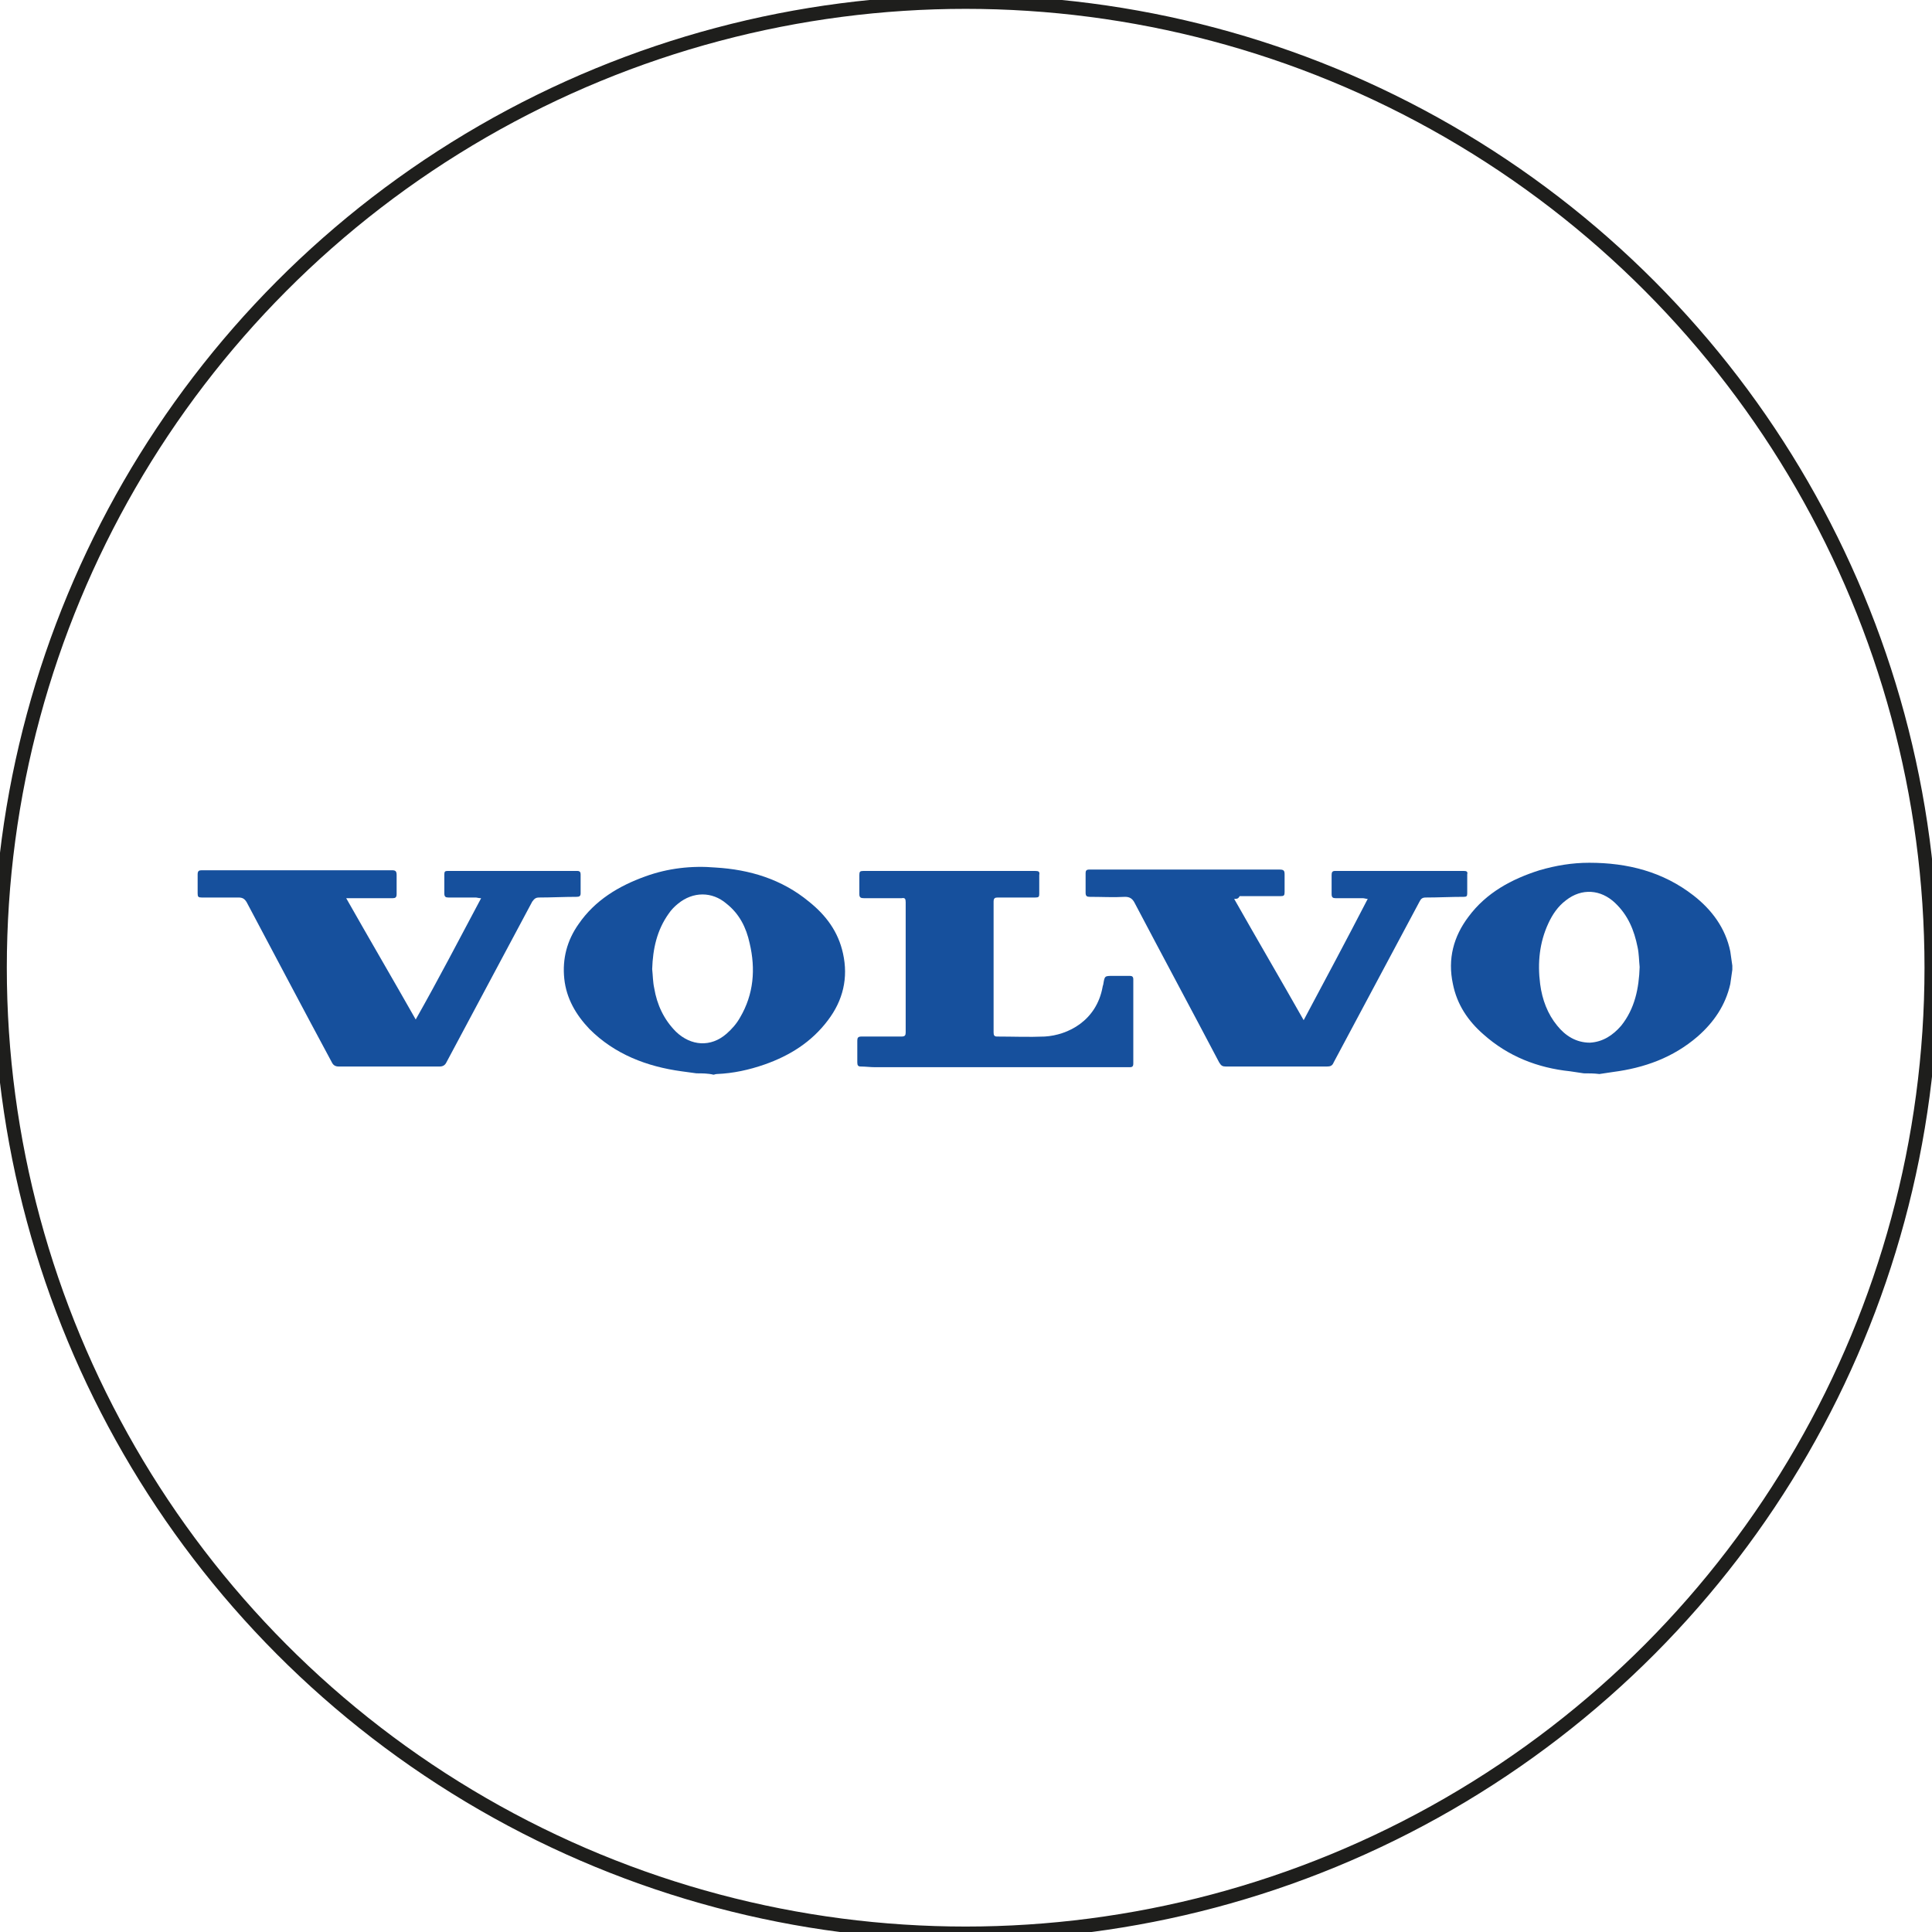 <?xml version="1.0" encoding="utf-8"?>
<!-- Generator: Adobe Illustrator 19.0.0, SVG Export Plug-In . SVG Version: 6.00 Build 0)  -->
<svg version="1.1" id="Ebene_1" xmlns="http://www.w3.org/2000/svg" xmlns:xlink="http://www.w3.org/1999/xlink" x="0px" y="0px"
	 viewBox="0 0 283.5 283.5" style="enable-background:new 0 0 283.5 283.5;" xml:space="preserve">
<style type="text/css">
	.st0{fill:#16509D;}
	.st1{fill:none;stroke:#1E1E1C;stroke-width:2;stroke-miterlimit:10;}
</style>
<g id="XMLID_4_">
	<g id="XMLID_118_">
		<g id="JyK3ju.tif">
			<g id="XMLID_6_">
				<path id="XMLID_91_" class="st0" d="M232.4,157.5c-0.7-0.1-1.4-0.2-2-0.3c-4.8-0.5-9.1-2.2-12.7-5.4c-2.3-2-3.9-4.4-4.5-7.4
					c-0.8-3.7,0.1-7,2.3-9.9c2.6-3.5,6.3-5.5,10.4-6.8c2.4-0.7,4.8-1.1,7.3-1.1c5.6,0,10.8,1.3,15.3,4.8c2.7,2.1,4.7,4.8,5.4,8.2
					c0.1,0.7,0.2,1.4,0.3,2.1c0,0.2,0,0.4,0,0.6c-0.1,0.7-0.2,1.4-0.3,2.1c-0.7,3.1-2.4,5.6-4.8,7.7c-3.6,3.1-7.8,4.6-12.4,5.2
					c-0.7,0.1-1.4,0.2-2,0.3C233.9,157.5,233.2,157.5,232.4,157.5z M240.6,141.9c-0.1-1-0.1-2-0.3-2.9c-0.5-2.5-1.4-4.7-3.3-6.5
					c-2.1-2-4.9-2.2-7.2-0.4c-1.2,0.9-2,2.1-2.6,3.4c-1.3,2.8-1.6,5.8-1.2,8.9c0.3,2.3,1.1,4.4,2.5,6.1c1.2,1.5,2.8,2.5,4.8,2.5
					c1.9-0.1,3.4-1.1,4.6-2.5C239.9,148,240.5,145,240.6,141.9z"/>
				<path id="XMLID_81_" class="st0" d="M102.2,157.5c-0.7-0.1-1.4-0.2-2.2-0.3c-5.1-0.7-9.8-2.5-13.5-6.2c-2-2.1-3.4-4.5-3.7-7.4
					c-0.3-2.9,0.4-5.6,2.1-8c2.4-3.5,5.9-5.6,9.8-7c3.3-1.2,6.8-1.6,10.3-1.3c5,0.3,9.7,1.7,13.7,5c2.5,2,4.3,4.4,5,7.6
					c0.8,3.6,0,6.9-2.2,9.8c-2.4,3.2-5.6,5.2-9.3,6.5c-2.3,0.8-4.6,1.3-7,1.4c-0.2,0-0.4,0.1-0.5,0.1
					C103.9,157.5,103,157.5,102.2,157.5z M95.7,142.2c0.1,0.9,0.1,1.9,0.3,2.8c0.4,2.4,1.4,4.6,3.2,6.4c2.2,2.1,5.1,2.3,7.4,0.3
					c0.8-0.7,1.5-1.5,2-2.4c2-3.4,2.3-7.1,1.4-10.9c-0.5-2.3-1.5-4.3-3.4-5.8c-2.1-1.8-4.9-1.8-7.1,0c-0.5,0.4-1,0.9-1.4,1.5
					C96.4,136.5,95.8,139.2,95.7,142.2z"/>
				<path id="XMLID_79_" class="st0" d="M181.1,131.9c3.4,6,6.8,11.8,10.2,17.8c3.2-6,6.3-11.8,9.4-17.8c-0.3,0-0.5-0.1-0.7-0.1
					c-1.3,0-2.7,0-4,0c-0.4,0-0.6-0.1-0.6-0.6c0-0.9,0-1.8,0-2.8c0-0.4,0.1-0.6,0.5-0.6c6.3,0,12.6,0,18.9,0c0.4,0,0.6,0.1,0.5,0.5
					c0,0.9,0,1.9,0,2.8c0,0.4-0.1,0.5-0.5,0.5c-1.9,0-3.7,0.1-5.6,0.1c-0.5,0-0.7,0.2-0.9,0.6c-4.2,7.9-8.4,15.7-12.6,23.6
					c-0.2,0.5-0.5,0.6-1,0.6c-4.9,0-9.9,0-14.8,0c-0.5,0-0.7-0.1-1-0.6c-4.1-7.8-8.3-15.6-12.4-23.4c-0.3-0.6-0.7-0.9-1.4-0.9
					c-1.7,0.1-3.4,0-5.2,0c-0.4,0-0.6-0.1-0.6-0.6c0-1,0-1.9,0-2.9c0-0.3,0.1-0.5,0.5-0.5c0.1,0,0.2,0,0.3,0c9.2,0,18.5,0,27.7,0
					c0.6,0,0.7,0.2,0.7,0.7c0,0.9,0,1.8,0,2.6c0,0.5-0.1,0.6-0.6,0.6c-2,0-4,0-6,0C181.7,131.9,181.5,131.9,181.1,131.9z"/>
				<path id="XMLID_78_" class="st0" d="M70.6,131.8c-0.4,0-0.6-0.1-0.8-0.1c-1.3,0-2.7,0-4,0c-0.4,0-0.6-0.1-0.6-0.6
					c0-0.9,0-1.9,0-2.8c0-0.4,0.1-0.5,0.5-0.5c6.3,0,12.6,0,19,0c0.4,0,0.5,0.2,0.5,0.5c0,0.9,0,1.9,0,2.8c0,0.4-0.2,0.5-0.6,0.5
					c-1.8,0-3.7,0.1-5.5,0.1c-0.5,0-0.7,0.2-1,0.6c-4.2,7.9-8.4,15.7-12.6,23.6c-0.2,0.4-0.5,0.6-1,0.6c-4.9,0-9.9,0-14.8,0
					c-0.5,0-0.8-0.2-1-0.6c-4.2-7.8-8.3-15.6-12.5-23.5c-0.3-0.5-0.6-0.7-1.2-0.7c-1.8,0-3.6,0-5.4,0c-0.5,0-0.6-0.1-0.6-0.6
					c0-0.9,0-1.9,0-2.8c0-0.5,0.2-0.6,0.6-0.6c5.7,0,11.5,0,17.2,0c3.6,0,7.1,0,10.7,0c0.5,0,0.7,0.1,0.7,0.7c0,0.9,0,1.8,0,2.8
					c0,0.5-0.2,0.6-0.6,0.6c-2,0-4,0-6,0c-0.2,0-0.4,0-0.8,0c3.4,6,6.8,11.8,10.2,17.8C64.4,143.6,67.4,137.8,70.6,131.8z"/>
				<path id="XMLID_77_" class="st0" d="M146.9,156.6c-6.2,0-12.3,0-18.5,0c-0.7,0-1.4-0.1-2.1-0.1c-0.4,0-0.5-0.2-0.5-0.6
					c0-1.1,0-2.1,0-3.2c0-0.4,0.1-0.6,0.6-0.6c2,0,3.9,0,5.9,0c0.5,0,0.6-0.2,0.6-0.6c0-6.4,0-12.7,0-19.1c0-0.5-0.1-0.7-0.6-0.6
					c-1.8,0-3.6,0-5.5,0c-0.5,0-0.7-0.1-0.7-0.6c0-0.9,0-1.8,0-2.8c0-0.5,0.1-0.6,0.6-0.6c4,0,8,0,12,0c4.4,0,8.8,0,13.2,0
					c0.5,0,0.7,0.1,0.6,0.6c0,0.9,0,1.9,0,2.8c0,0.4-0.1,0.5-0.6,0.5c-1.8,0-3.7,0-5.5,0c-0.4,0-0.6,0.1-0.6,0.6
					c0,6.4,0,12.8,0,19.2c0,0.4,0.1,0.6,0.5,0.6c2.3,0,4.7,0.1,7,0c3.4-0.2,7.6-2.3,8.5-7.3c0-0.1,0.1-0.3,0.1-0.4
					c0.2-1.2,0.2-1.2,1.4-1.2c0.8,0,1.7,0,2.5,0c0.3,0,0.5,0.1,0.5,0.5c0,4.1,0,8.3,0,12.4c0,0.5-0.3,0.5-0.6,0.5
					C159.5,156.6,153.2,156.6,146.9,156.6C146.9,156.6,146.9,156.6,146.9,156.6z"/>
			</g>
		</g>
	</g>
	<circle id="XMLID_3_" class="st1" cx="141.7" cy="142" r="141.7"/>
</g>
</svg>
